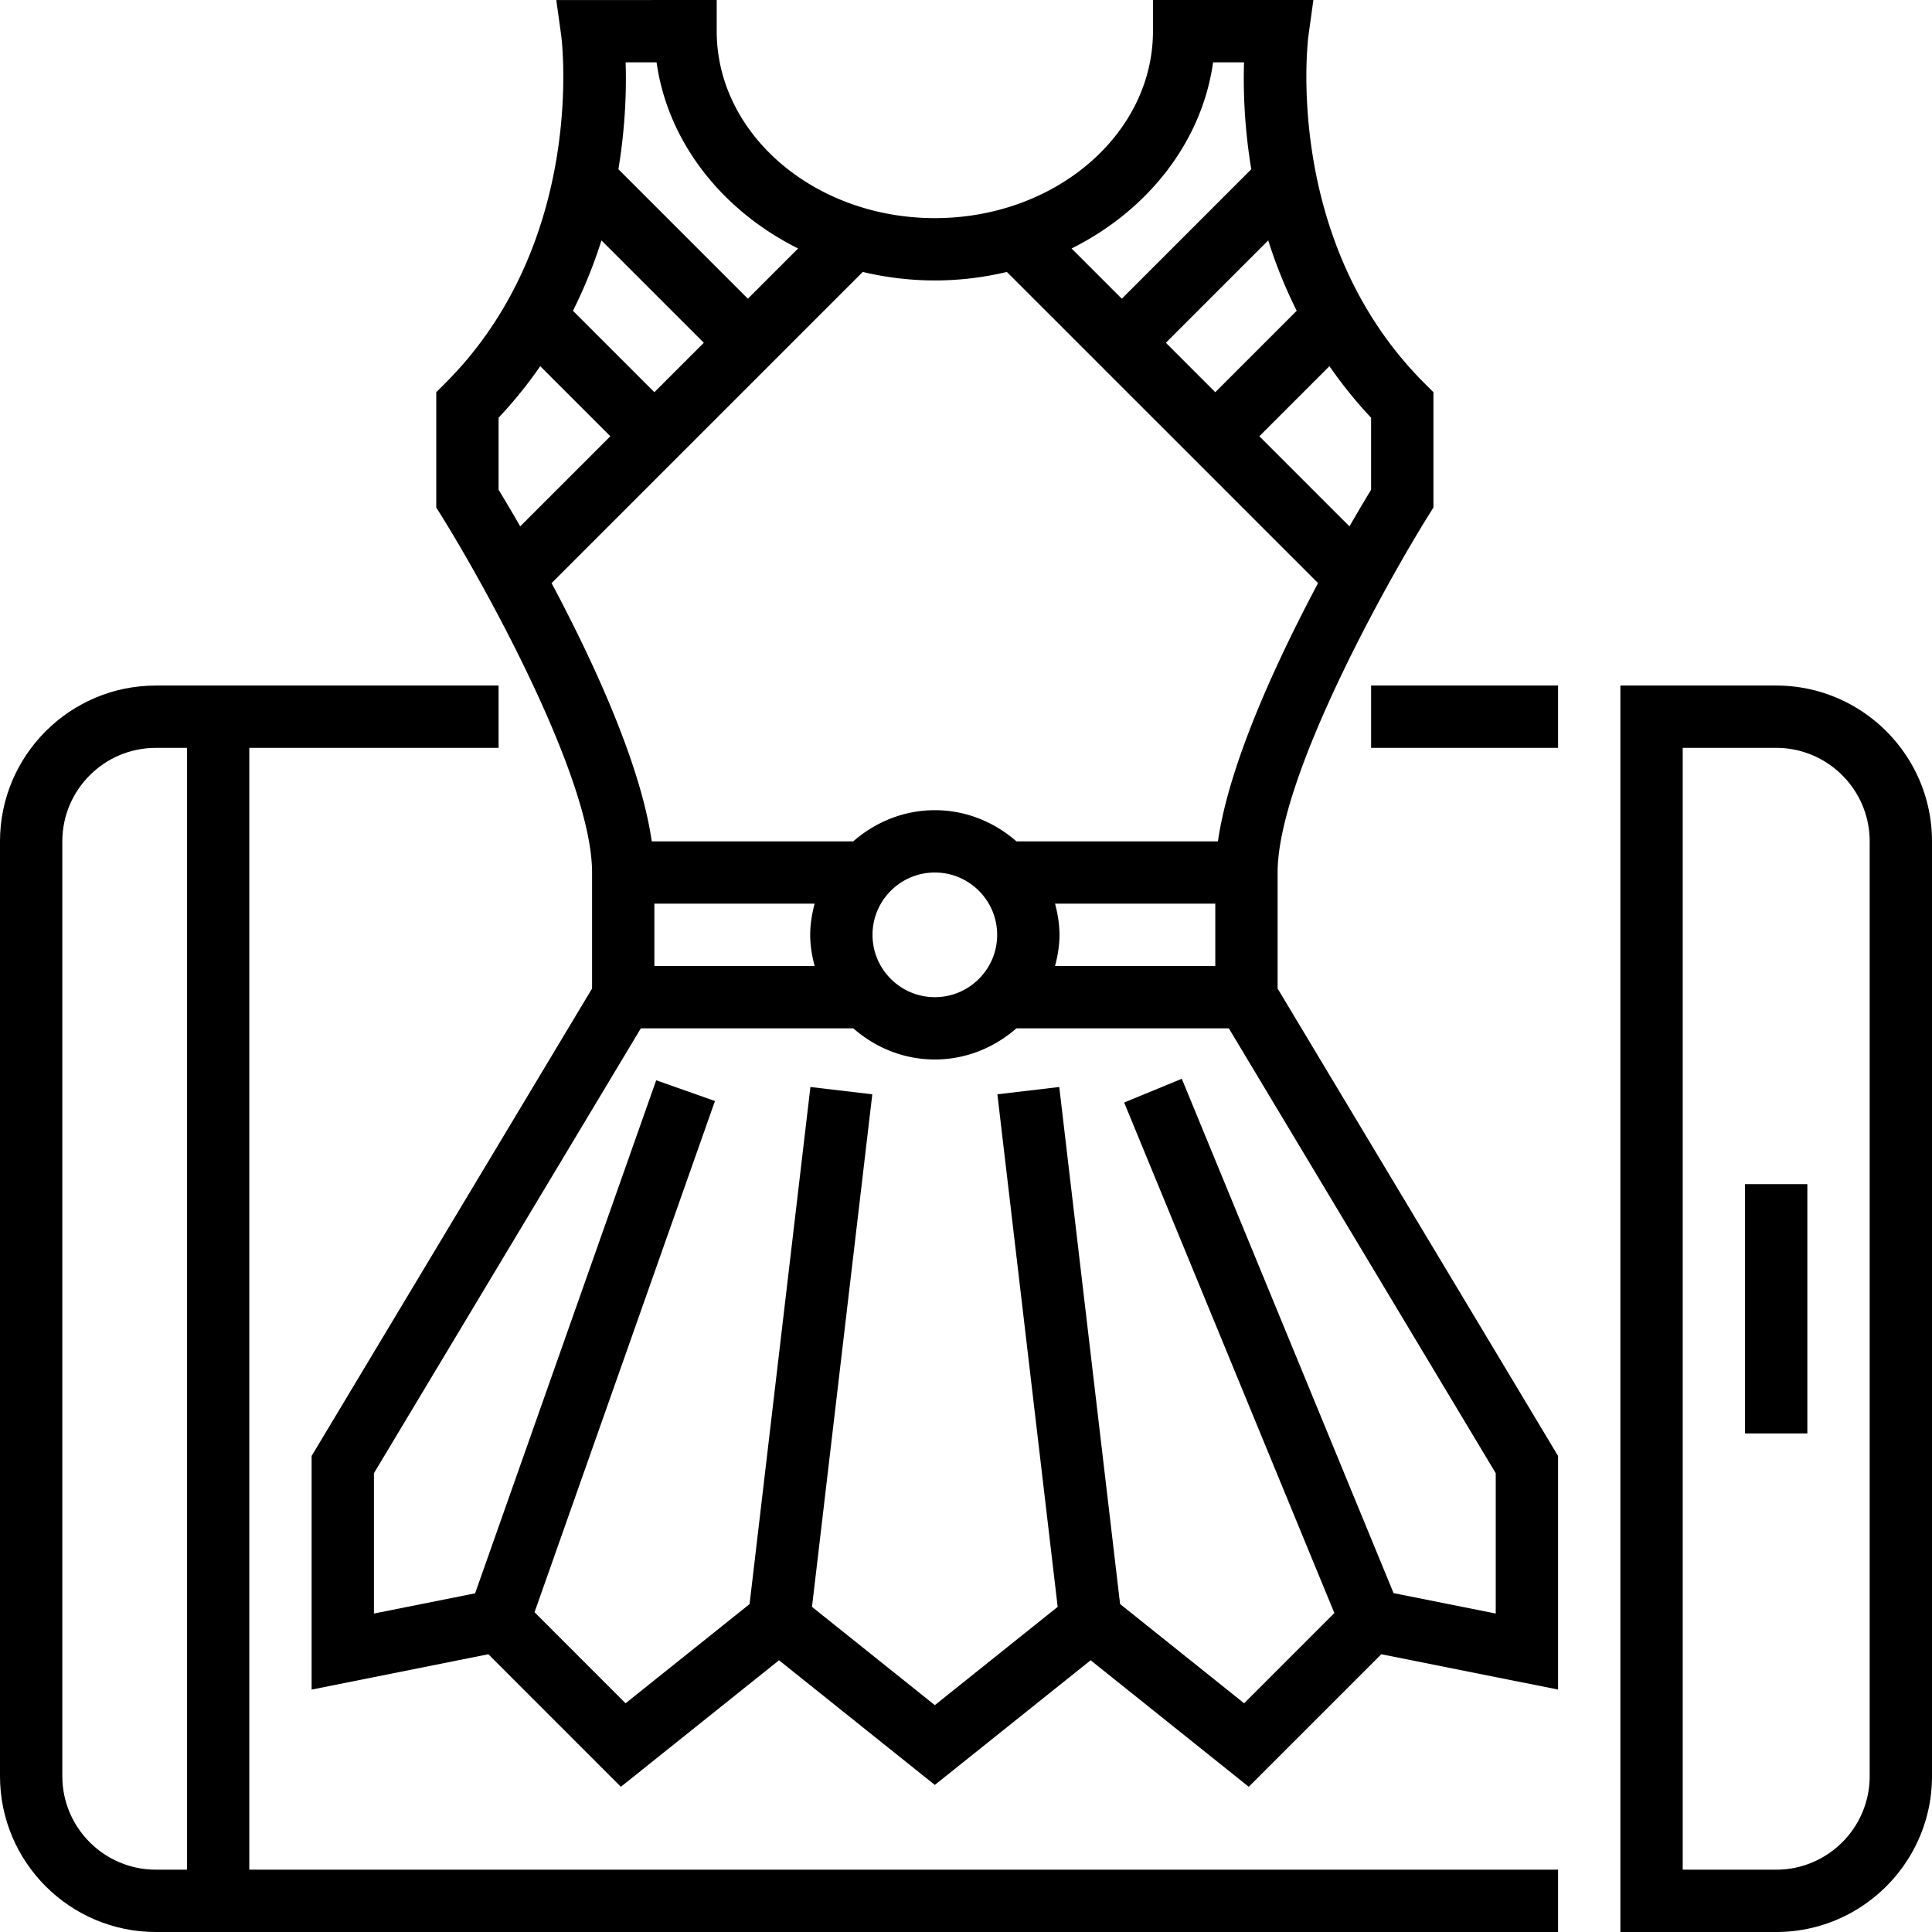 <svg xmlns="http://www.w3.org/2000/svg" viewBox="0 0 496 496"><path d="M328 224c0-24.344 28-74.496 38.784-91.76l1.216-1.944v-29.608l-2.344-2.344C329.088 61.776 335.848 9.64 335.92 9.12L337.184 0H296v8c0 26.472-25.12 48-56 48s-56-21.528-56-48V0l-41.184.016 1.264 9.104c.072.52 6.832 52.656-29.736 89.224L112 100.688v29.608l1.216 1.944C124 149.504 152 199.632 152 224v29.784l-72 120v59.976l45.368-9.072L159.4 458.72l40.6-32.48 40 32 40-32 40.592 32.48 34.032-34.032L400 433.76v-59.976l-72-120V224zm13.304-129.992c3.128 4.504 6.656 8.944 10.696 13.232v18.496a458.544 458.544 0 0 0-5.552 9.4L323.312 112l17.992-17.992zm-8.4-14.224L312 100.688 299.312 88l26.28-26.28a122.503 122.503 0 0 0 7.312 18.064zM311.44 16h7.944c-.216 6.584 0 16.256 1.856 27.448L288 76.688l-12.896-12.896c19.488-9.728 33.44-27.24 36.336-47.792zm-150.824 0h7.944c2.896 20.552 16.848 38.064 36.336 47.792L192 76.688l-33.24-33.24c1.856-11.192 2.072-20.864 1.856-27.448zm-6.208 45.72L180.688 88 168 100.688l-20.904-20.904c3.04-6.08 5.456-12.16 7.312-18.064zM128 125.736V107.24a112.658 112.658 0 0 0 10.696-13.232L156.688 112l-23.136 23.136a437.292 437.292 0 0 0-5.552-9.4zm13.608 23.968l79.888-79.888A80.202 80.202 0 0 0 240 72c6.4 0 12.592-.784 18.496-2.184l79.888 79.888C328 169.216 315.568 195.84 312.68 216h-51.736c-5.624-4.92-12.896-8-20.944-8-8.048 0-15.312 3.08-20.944 8H167.32c-2.888-20.16-15.32-46.784-25.712-66.296zM270.864 232H312v16h-41.136c.672-2.576 1.136-5.224 1.136-8s-.464-5.424-1.136-8zM256 240c0 8.824-7.176 16-16 16s-16-7.176-16-16 7.176-16 16-16 16 7.176 16 16zm-46.864 8H168v-16h41.136c-.672 2.576-1.136 5.224-1.136 8s.464 5.424 1.136 8zM384 378.216v36.024l-26.232-5.248-54.368-132.04-14.8 6.096 53.968 131.064L319.4 437.28l-31.84-25.472-15.616-132.744-15.888 1.872 15.48 131.592L240 437.76l-31.536-25.232 15.48-131.592-15.888-1.872-15.616 132.744-31.84 25.472-23.368-23.376 46.32-131.24-15.088-5.328-46.488 131.712L96 414.24v-36.024L164.528 264h54.528c5.624 4.92 12.896 8 20.944 8 8.048 0 15.312-3.08 20.944-8h54.528L384 378.216zM456 176h-40v320h40c22.056 0 40-17.944 40-40V216c0-22.056-17.944-40-40-40zm24 280c0 13.232-10.768 24-24 24h-24V192h24c13.232 0 24 10.768 24 24v240z"/><path d="M448 304h16v64h-16zM64 192h64v-16H40c-22.056 0-40 17.944-40 40v240c0 22.056 17.944 40 40 40h360v-16H64V192zM48 480h-8c-13.232 0-24-10.768-24-24V216c0-13.232 10.768-24 24-24h8v288zM352 176h48v16h-48z"/></svg>